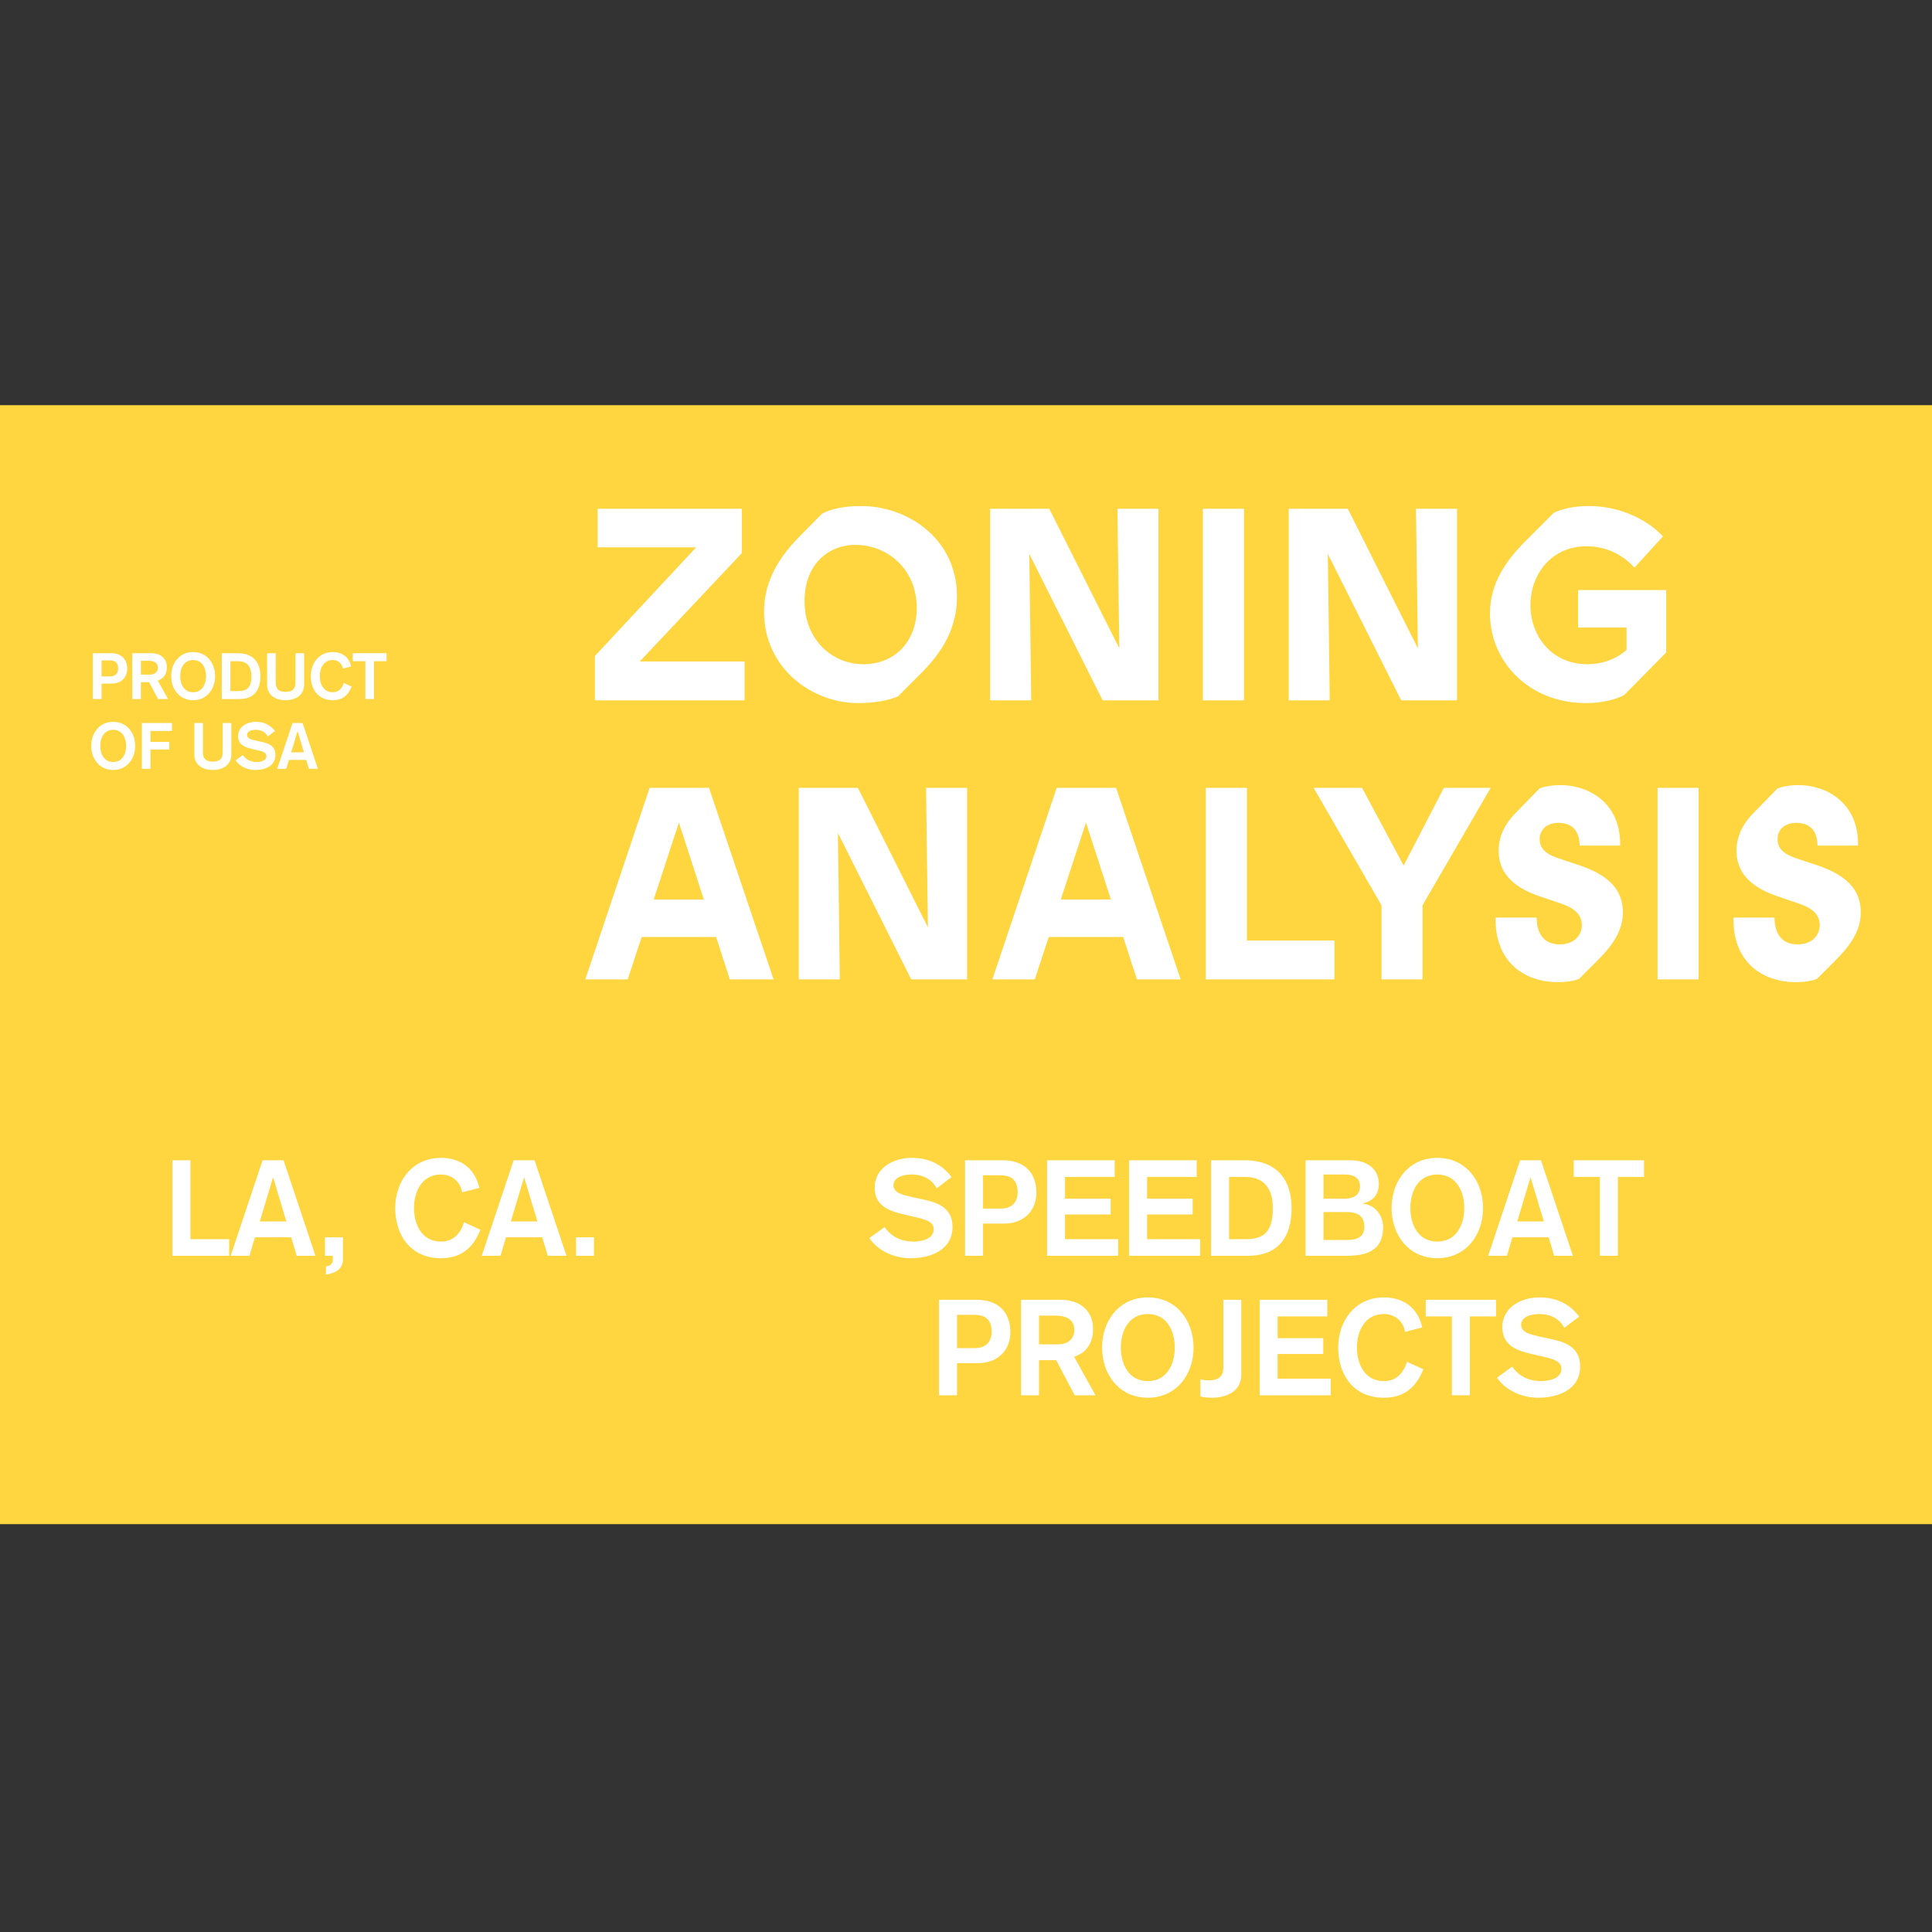 <svg width="720" height="720" viewBox="0 0 720 720" fill="none" xmlns="http://www.w3.org/2000/svg">
<rect x="0" y="0" width="720" height="720" fill="#333333" stroke="none"/>
<path d="M0 151H720V568H0V151Z" fill="#FFD540"/>
<path d="M238.42 246.516L276.466 206.124V189.6H222.712V203.982H259.432L221.692 244.476V261H277.486V246.516H238.42ZM319.612 262.02C325.63 262.02 331.24 261.102 334.708 259.47L343.582 250.596C353.374 240.702 356.638 231.726 356.638 222.138C356.638 201.228 338.788 188.58 320.836 188.58C313.39 188.58 308.8 190.11 306.352 191.436L297.784 200.106C288.91 209.082 284.728 218.262 284.728 227.85C284.728 249.474 303.088 262.02 319.612 262.02ZM321.856 247.536C310.024 247.536 299.824 238.356 299.824 223.974C299.824 210.816 308.188 203.064 318.898 203.064C330.628 203.064 341.644 212.04 341.644 226.524C341.644 239.682 332.872 247.536 321.856 247.536ZM416.428 189.6L417.142 241.62L391.03 189.6H368.998V261H384.298L383.584 206.43L410.92 261H431.728V189.6H416.428ZM448.287 261H463.587V189.6H448.287V261ZM527.692 189.6L528.406 241.62L502.294 189.6H480.262V261H495.562L494.848 206.43L522.184 261H542.992V189.6H527.692ZM588.111 219.894V233.868H606.165V242.232C601.983 245.904 596.679 247.536 591.579 247.536C578.421 247.536 570.363 237.234 570.363 225.504C570.363 213.672 578.523 203.574 591.171 203.574C599.739 203.574 605.553 207.654 609.123 211.53L619.731 199.902C613.815 193.476 603.513 188.58 592.089 188.58C585.765 188.58 581.175 190.008 579.033 191.13L567.813 202.35C561.387 208.98 555.267 217.242 555.267 228.666C555.267 246.312 569.547 262.02 591.069 262.02C597.393 262.02 602.187 260.592 605.247 259.062L620.955 243.15V219.894H588.111ZM271.978 365H288.298L264.226 293.6H242.092L218.122 365H233.932L239.134 349.19H266.878L271.978 365ZM243.622 335.216L253.006 306.554L262.288 335.216H243.622ZM345.108 293.6L345.822 345.62L319.71 293.6H297.678V365H312.978L312.264 310.43L339.6 365H360.408V293.6H345.108ZM423.683 365H440.003L415.931 293.6H393.797L369.827 365H385.637L390.839 349.19H418.583L423.683 365ZM395.327 335.216L404.711 306.554L413.993 335.216H395.327ZM449.383 365H497.323V350.516H464.683V293.6H449.383V365ZM538.098 293.6L523.104 322.568L507.6 293.6H489.546L514.842 337.358V365H530.142V337.358L555.54 293.6H538.098ZM580.629 366.02C583.791 366.02 586.851 365.51 588.483 364.796L594.807 358.472C601.029 352.352 604.803 346.844 604.803 340.01C604.803 331.34 599.193 326.036 588.585 322.466L580.629 319.814C575.529 318.08 573.795 315.836 573.795 312.674C573.795 309.308 576.345 306.656 580.731 306.656C585.423 306.656 588.585 309.104 588.687 315.122H603.783C604.089 298.904 591.645 292.58 581.649 292.58C577.773 292.58 575.223 293.294 573.795 293.804L564.921 302.882C560.535 307.268 558.495 312.062 558.495 317.06C558.495 324.506 562.881 330.32 573.693 333.992L582.057 336.848C587.667 338.786 589.503 341.54 589.503 344.804C589.503 348.17 587.055 351.944 581.241 351.944C575.325 351.944 572.673 347.864 572.673 341.948H557.373C556.965 357.962 567.573 366.02 580.629 366.02ZM617.723 365H633.023V293.6H617.723V365ZM669.282 366.02C672.444 366.02 675.504 365.51 677.136 364.796L683.46 358.472C689.682 352.352 693.456 346.844 693.456 340.01C693.456 331.34 687.846 326.036 677.238 322.466L669.282 319.814C664.182 318.08 662.448 315.836 662.448 312.674C662.448 309.308 664.998 306.656 669.384 306.656C674.076 306.656 677.238 309.104 677.34 315.122H692.436C692.742 298.904 680.298 292.58 670.302 292.58C666.426 292.58 663.876 293.294 662.448 293.804L653.574 302.882C649.188 307.268 647.148 312.062 647.148 317.06C647.148 324.506 651.534 330.32 662.346 333.992L670.71 336.848C676.32 338.786 678.156 341.54 678.156 344.804C678.156 348.17 675.708 351.944 669.894 351.944C663.978 351.944 661.326 347.864 661.326 341.948H646.026C645.618 357.962 656.226 366.02 669.282 366.02Z" fill="white"/>
<path d="M323.969 461.4C327.369 466.35 333.469 468.9 339.369 468.9C346.769 468.9 354.969 465.9 354.969 457.2C354.969 450.45 349.969 448.3 344.669 447.15L340.319 446.2C336.319 445.3 332.969 444.6 332.969 441.65C332.969 439.15 335.869 437.7 339.719 437.7C344.069 437.7 347.369 439.6 349.069 442.85L354.619 438.65C350.919 433.75 345.869 431.5 339.769 431.5C333.119 431.5 325.969 435.1 325.969 442.6C325.969 449.15 330.969 451.25 336.669 452.55L340.619 453.45C345.369 454.55 347.969 455.35 347.969 458.15C347.969 461.6 343.669 462.7 340.419 462.7C336.069 462.7 332.169 461 329.669 457.3L323.969 461.4ZM359.641 468H366.341V456H374.241C381.291 456 386.241 451.45 386.241 444.4C386.241 437.5 382.141 432.4 373.791 432.4H359.641V468ZM366.341 438H372.741C376.591 438 379.241 439.45 379.241 444.4C379.241 447.9 377.191 450.4 372.991 450.4H366.341V438ZM390.207 468H416.707V461.8H396.907V452.6H413.907V446.7H396.907V438.6H415.407V432.4H390.207V468ZM420.773 468H447.273V461.8H427.473V452.6H444.473V446.7H427.473V438.6H445.973V432.4H420.773V468ZM451.34 468H465.09C475.69 468 481.34 461.8 481.34 450.2C481.34 440 476.14 432.4 463.84 432.4H451.34V468ZM458.04 438.6H463.99C471.29 438.6 474.34 443.2 474.34 450.2C474.34 459.4 470.74 461.8 464.14 461.8H458.04V438.6ZM493.245 451.7H501.895C505.945 451.7 508.445 453.15 508.445 457.15C508.445 460.85 505.995 462.1 501.945 462.1H493.245V451.7ZM493.245 437.7H501.195C505.095 437.7 506.845 439.45 506.845 442.15C506.845 445.55 504.145 446.7 501.195 446.7H493.245V437.7ZM486.545 468H501.695C509.095 468 515.445 466.25 515.445 457.35C515.445 453.1 512.695 449.05 507.795 448.55V448.45C511.695 447.7 513.845 445.15 513.845 441.25C513.845 435.35 509.145 432.4 503.295 432.4H486.545V468ZM535.645 437.7C542.745 437.7 545.695 444 545.695 450.2C545.695 456.4 542.745 462.7 535.645 462.7C528.545 462.7 525.595 456.4 525.595 450.2C525.595 444 528.545 437.7 535.645 437.7ZM535.645 431.5C524.995 431.5 518.595 440.15 518.595 450.2C518.595 460.25 524.995 468.9 535.645 468.9C546.295 468.9 552.695 460.25 552.695 450.2C552.695 440.15 546.295 431.5 535.645 431.5ZM575.333 455.2H565.433L570.333 438.9H570.433L575.333 455.2ZM554.583 468H561.583L563.633 461.1H577.133L579.183 468H586.183L574.283 432.4H566.483L554.583 468ZM596.227 468H602.927V438.6H612.677V432.4H586.477V438.6H596.227V468ZM349.948 520H356.648V508H364.548C371.598 508 376.548 503.45 376.548 496.4C376.548 489.5 372.448 484.4 364.098 484.4H349.948V520ZM356.648 490H363.048C366.898 490 369.548 491.45 369.548 496.4C369.548 499.9 367.498 502.4 363.298 502.4H356.648V490ZM380.515 520H387.215V506.9H393.615L400.515 520H408.265L400.315 505.65C402.015 505 407.365 503.15 407.365 495.15C407.365 488.9 402.915 484.4 395.365 484.4H380.515V520ZM387.215 490.3H393.515C398.165 490.3 400.365 492.4 400.365 495.65C400.365 499 397.915 501 394.515 501H387.215V490.3ZM427.759 489.7C434.859 489.7 437.809 496 437.809 502.2C437.809 508.4 434.859 514.7 427.759 514.7C420.659 514.7 417.709 508.4 417.709 502.2C417.709 496 420.659 489.7 427.759 489.7ZM427.759 483.5C417.109 483.5 410.709 492.15 410.709 502.2C410.709 512.25 417.109 520.9 427.759 520.9C438.409 520.9 444.809 512.25 444.809 502.2C444.809 492.15 438.409 483.5 427.759 483.5ZM462.597 484.4H455.897V509.85C455.897 513.6 453.097 514.4 450.847 514.4C449.697 514.4 448.147 514.35 447.347 514V520.45C448.397 520.65 449.797 520.9 451.797 520.9C456.297 520.9 462.597 519 462.597 512.35V484.4ZM469.431 520H495.931V513.8H476.131V504.6H493.131V498.7H476.131V490.6H494.631V484.4H469.431V520ZM530.047 494.7C528.347 487.25 522.897 483.5 515.747 483.5C505.097 483.5 498.697 492.15 498.697 502.2C498.697 512.25 504.347 520.9 515.747 520.9C522.847 520.9 527.597 517.45 530.447 510.3L524.347 507.5C523.047 511.65 520.397 514.7 515.747 514.7C508.647 514.7 505.697 508.4 505.697 502.2C505.697 496 508.647 489.7 515.747 489.7C519.797 489.7 523.047 492.4 523.597 496.35L530.047 494.7ZM541.076 520H547.776V490.6H557.526V484.4H531.326V490.6H541.076V520ZM557.88 513.4C561.28 518.35 567.38 520.9 573.28 520.9C580.68 520.9 588.88 517.9 588.88 509.2C588.88 502.45 583.88 500.3 578.58 499.15L574.23 498.2C570.23 497.3 566.88 496.6 566.88 493.65C566.88 491.15 569.78 489.7 573.63 489.7C577.98 489.7 581.28 491.6 582.98 494.85L588.53 490.65C584.83 485.75 579.78 483.5 573.68 483.5C567.03 483.5 559.88 487.1 559.88 494.6C559.88 501.15 564.88 503.25 570.58 504.55L574.53 505.45C579.28 506.55 581.88 507.35 581.88 510.15C581.88 513.6 577.58 514.7 574.33 514.7C569.98 514.7 566.08 513 563.58 509.3L557.88 513.4Z" fill="white"/>
<path d="M64.268 468H85.418V461.8H70.968V432.4H64.268V468ZM106.718 455.2H96.818L101.718 438.9H101.818L106.718 455.2ZM85.968 468H92.968L95.018 461.1H108.518L110.568 468H117.568L105.668 432.4H97.868L85.968 468ZM121.112 468H124.012V469.55C124.012 471.15 122.862 471.8 121.462 471.95V475C124.762 474.55 127.812 473.05 127.812 469.35V461.1H121.112V468ZM178.644 442.7C176.944 435.25 171.494 431.5 164.344 431.5C153.694 431.5 147.294 440.15 147.294 450.2C147.294 460.25 152.944 468.9 164.344 468.9C171.444 468.9 176.194 465.45 179.044 458.3L172.944 455.5C171.644 459.65 168.994 462.7 164.344 462.7C157.244 462.7 154.294 456.4 154.294 450.2C154.294 444 157.244 437.7 164.344 437.7C168.394 437.7 171.644 440.4 172.194 444.35L178.644 442.7ZM200.272 455.2H190.372L195.272 438.9H195.372L200.272 455.2ZM179.522 468H186.522L188.572 461.1H202.072L204.122 468H211.122L199.222 432.4H191.422L179.522 468ZM214.666 468H221.366V461.1H214.666V468Z" fill="white"/>
<path d="M34.624 260.52H37.84V254.76H41.632C45.016 254.76 47.392 252.576 47.392 249.192C47.392 245.88 45.424 243.432 41.416 243.432H34.624V260.52ZM37.84 246.12H40.912C42.76 246.12 44.032 246.816 44.032 249.192C44.032 250.872 43.048 252.072 41.032 252.072H37.84V246.12Z" fill="white"/>
<path d="M49.296 260.52H52.512V254.232H55.584L58.896 260.52H62.616L58.8 253.632C59.616 253.32 62.184 252.432 62.184 248.592C62.184 245.592 60.048 243.432 56.424 243.432H49.296V260.52ZM52.512 246.264H55.536C57.768 246.264 58.824 247.272 58.824 248.832C58.824 250.44 57.648 251.4 56.016 251.4H52.512V246.264Z" fill="white"/>
<path d="M71.973 245.976C75.381 245.976 76.797 249 76.797 251.976C76.797 254.952 75.381 257.976 71.973 257.976C68.565 257.976 67.149 254.952 67.149 251.976C67.149 249 68.565 245.976 71.973 245.976ZM71.973 243C66.861 243 63.789 247.152 63.789 251.976C63.789 256.8 66.861 260.952 71.973 260.952C77.085 260.952 80.157 256.8 80.157 251.976C80.157 247.152 77.085 243 71.973 243Z" fill="white"/>
<path d="M82.647 260.52H89.247C94.335 260.52 97.047 257.544 97.047 251.976C97.047 247.08 94.551 243.432 88.647 243.432H82.647V260.52ZM85.863 246.408H88.719C92.223 246.408 93.687 248.616 93.687 251.976C93.687 256.392 91.959 257.544 88.791 257.544H85.863V246.408Z" fill="white"/>
<path d="M113.322 243.432H110.106V254.424C110.106 256.512 109.218 257.832 106.434 257.832C103.65 257.832 102.762 256.512 102.762 254.424V243.432H99.546V255.264C99.546 258.744 102.306 260.952 106.434 260.952C110.562 260.952 113.322 258.744 113.322 255.264V243.432Z" fill="white"/>
<path d="M130.868 248.376C130.052 244.8 127.436 243 124.004 243C118.892 243 115.82 247.152 115.82 251.976C115.82 256.8 118.532 260.952 124.004 260.952C127.412 260.952 129.692 259.296 131.06 255.864L128.132 254.52C127.508 256.512 126.236 257.976 124.004 257.976C120.596 257.976 119.18 254.952 119.18 251.976C119.18 249 120.596 245.976 124.004 245.976C125.948 245.976 127.508 247.272 127.772 249.168L130.868 248.376Z" fill="white"/>
<path d="M136.162 260.52H139.378V246.408H144.058V243.432H131.482V246.408H136.162V260.52Z" fill="white"/>
<path d="M42.184 271.976C45.592 271.976 47.008 275 47.008 277.976C47.008 280.952 45.592 283.976 42.184 283.976C38.776 283.976 37.36 280.952 37.36 277.976C37.36 275 38.776 271.976 42.184 271.976ZM42.184 269C37.072 269 34 273.152 34 277.976C34 282.8 37.072 286.952 42.184 286.952C47.296 286.952 50.368 282.8 50.368 277.976C50.368 273.152 47.296 269 42.184 269Z" fill="white"/>
<path d="M52.858 286.52H56.074V279.32H63.082V276.488H56.074V272.408H64.09V269.432H52.858V286.52Z" fill="white"/>
<path d="M86.205 269.432H82.989V280.424C82.989 282.512 82.101 283.832 79.317 283.832C76.533 283.832 75.645 282.512 75.645 280.424V269.432H72.429V281.264C72.429 284.744 75.189 286.952 79.317 286.952C83.445 286.952 86.205 284.744 86.205 281.264V269.432Z" fill="white"/>
<path d="M87.767 283.352C89.399 285.728 92.327 286.952 95.159 286.952C98.711 286.952 102.647 285.512 102.647 281.336C102.647 278.096 100.247 277.064 97.703 276.512L95.615 276.056C93.695 275.624 92.087 275.288 92.087 273.872C92.087 272.672 93.479 271.976 95.327 271.976C97.415 271.976 98.999 272.888 99.815 274.448L102.479 272.432C100.703 270.08 98.279 269 95.351 269C92.159 269 88.727 270.728 88.727 274.328C88.727 277.472 91.127 278.48 93.863 279.104L95.759 279.536C98.039 280.064 99.287 280.448 99.287 281.792C99.287 283.448 97.223 283.976 95.663 283.976C93.575 283.976 91.703 283.16 90.503 281.384L87.767 283.352Z" fill="white"/>
<path d="M113.266 280.376H108.514L110.866 272.552H110.914L113.266 280.376ZM103.306 286.52H106.666L107.65 283.208H114.13L115.114 286.52H118.474L112.762 269.432H109.018L103.306 286.52Z" fill="white"/>
</svg>
